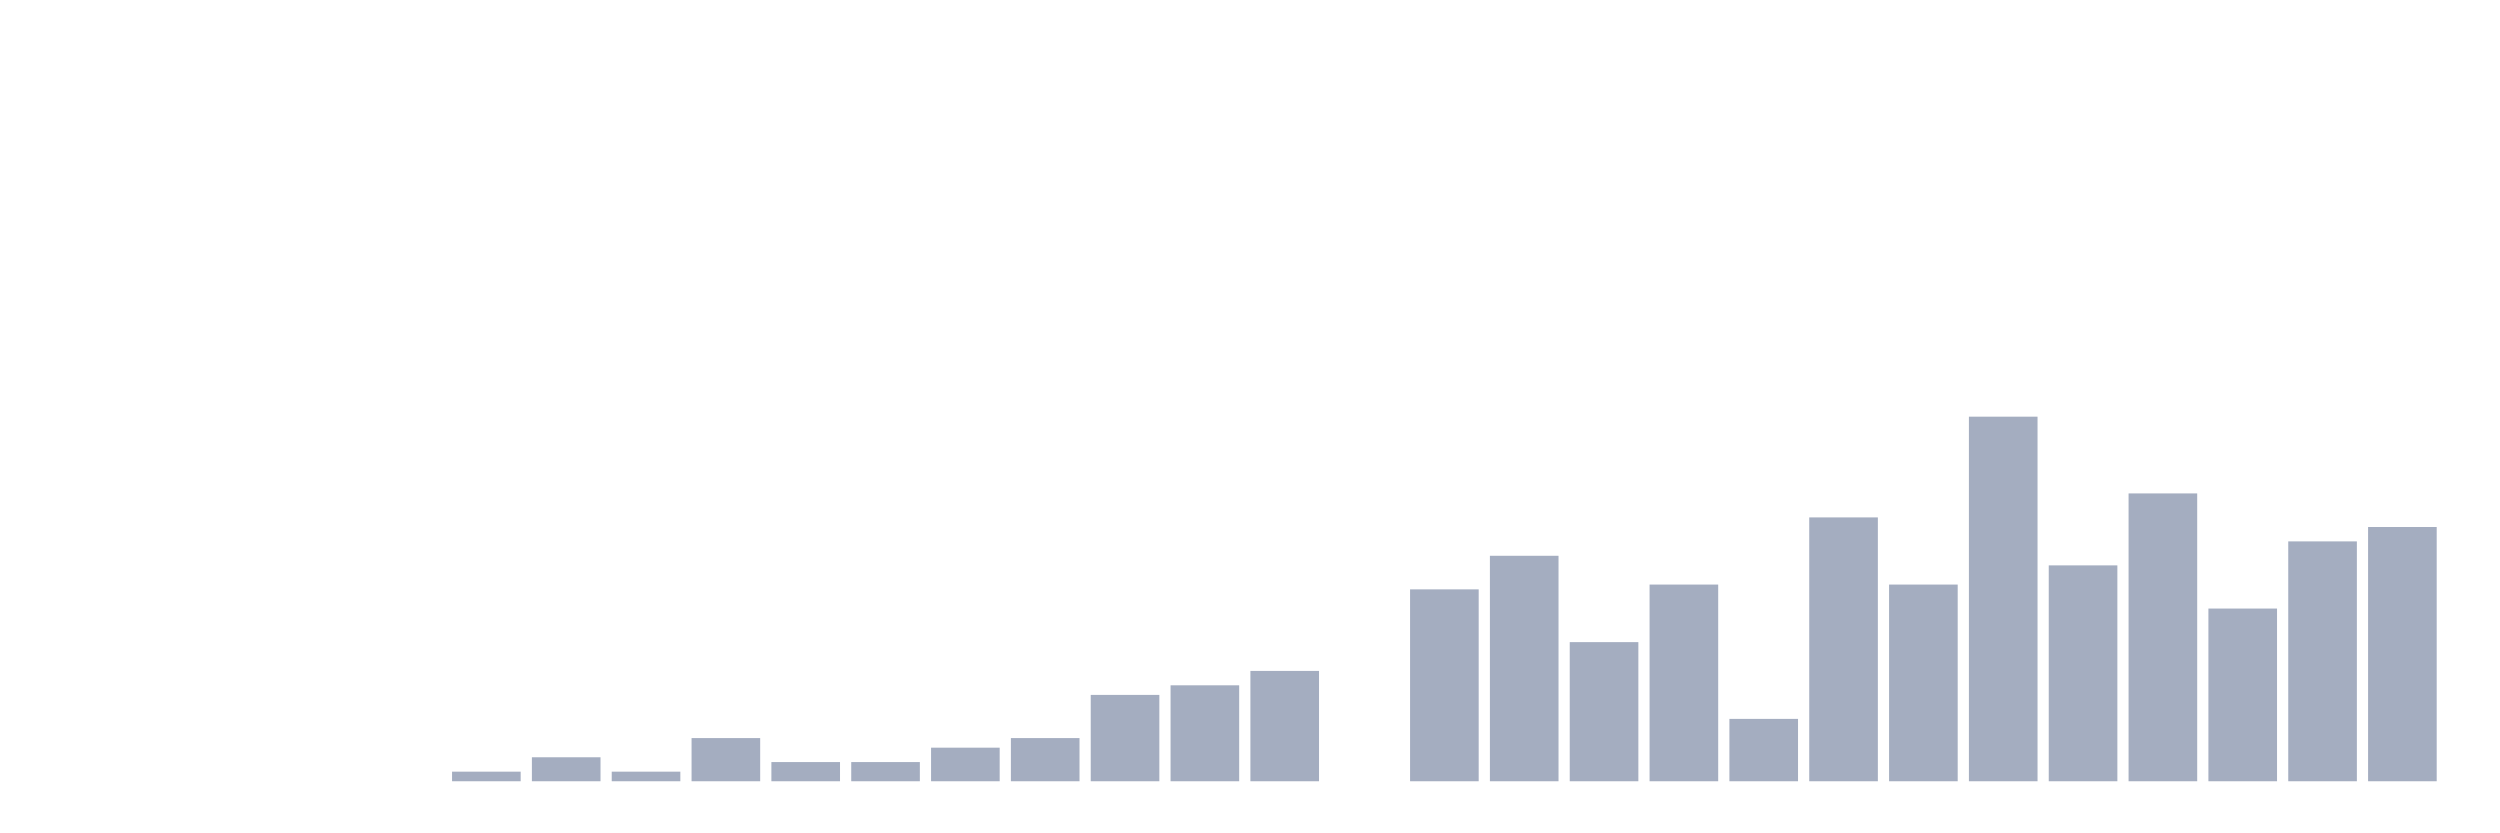 <svg xmlns="http://www.w3.org/2000/svg" viewBox="0 0 480 160"><g transform="translate(10,10)"><rect class="bar" x="0.153" width="13.175" y="140" height="0" fill="rgb(164,173,192)"></rect><rect class="bar" x="15.482" width="13.175" y="140" height="0" fill="rgb(164,173,192)"></rect><rect class="bar" x="30.81" width="13.175" y="140" height="0" fill="rgb(164,173,192)"></rect><rect class="bar" x="46.138" width="13.175" y="140" height="0" fill="rgb(164,173,192)"></rect><rect class="bar" x="61.466" width="13.175" y="140" height="0" fill="rgb(164,173,192)"></rect><rect class="bar" x="76.794" width="13.175" y="138.158" height="1.842" fill="rgb(164,173,192)"></rect><rect class="bar" x="92.123" width="13.175" y="135.395" height="4.605" fill="rgb(164,173,192)"></rect><rect class="bar" x="107.451" width="13.175" y="138.158" height="1.842" fill="rgb(164,173,192)"></rect><rect class="bar" x="122.779" width="13.175" y="131.711" height="8.289" fill="rgb(164,173,192)"></rect><rect class="bar" x="138.107" width="13.175" y="136.316" height="3.684" fill="rgb(164,173,192)"></rect><rect class="bar" x="153.436" width="13.175" y="136.316" height="3.684" fill="rgb(164,173,192)"></rect><rect class="bar" x="168.764" width="13.175" y="133.553" height="6.447" fill="rgb(164,173,192)"></rect><rect class="bar" x="184.092" width="13.175" y="131.711" height="8.289" fill="rgb(164,173,192)"></rect><rect class="bar" x="199.42" width="13.175" y="123.421" height="16.579" fill="rgb(164,173,192)"></rect><rect class="bar" x="214.748" width="13.175" y="121.579" height="18.421" fill="rgb(164,173,192)"></rect><rect class="bar" x="230.077" width="13.175" y="118.816" height="21.184" fill="rgb(164,173,192)"></rect><rect class="bar" x="245.405" width="13.175" y="140" height="0" fill="rgb(164,173,192)"></rect><rect class="bar" x="260.733" width="13.175" y="103.158" height="36.842" fill="rgb(164,173,192)"></rect><rect class="bar" x="276.061" width="13.175" y="96.711" height="43.289" fill="rgb(164,173,192)"></rect><rect class="bar" x="291.39" width="13.175" y="113.289" height="26.711" fill="rgb(164,173,192)"></rect><rect class="bar" x="306.718" width="13.175" y="102.237" height="37.763" fill="rgb(164,173,192)"></rect><rect class="bar" x="322.046" width="13.175" y="128.026" height="11.974" fill="rgb(164,173,192)"></rect><rect class="bar" x="337.374" width="13.175" y="89.342" height="50.658" fill="rgb(164,173,192)"></rect><rect class="bar" x="352.702" width="13.175" y="102.237" height="37.763" fill="rgb(164,173,192)"></rect><rect class="bar" x="368.031" width="13.175" y="70" height="70" fill="rgb(164,173,192)"></rect><rect class="bar" x="383.359" width="13.175" y="98.553" height="41.447" fill="rgb(164,173,192)"></rect><rect class="bar" x="398.687" width="13.175" y="84.737" height="55.263" fill="rgb(164,173,192)"></rect><rect class="bar" x="414.015" width="13.175" y="106.842" height="33.158" fill="rgb(164,173,192)"></rect><rect class="bar" x="429.344" width="13.175" y="93.947" height="46.053" fill="rgb(164,173,192)"></rect><rect class="bar" x="444.672" width="13.175" y="91.184" height="48.816" fill="rgb(164,173,192)"></rect></g></svg>